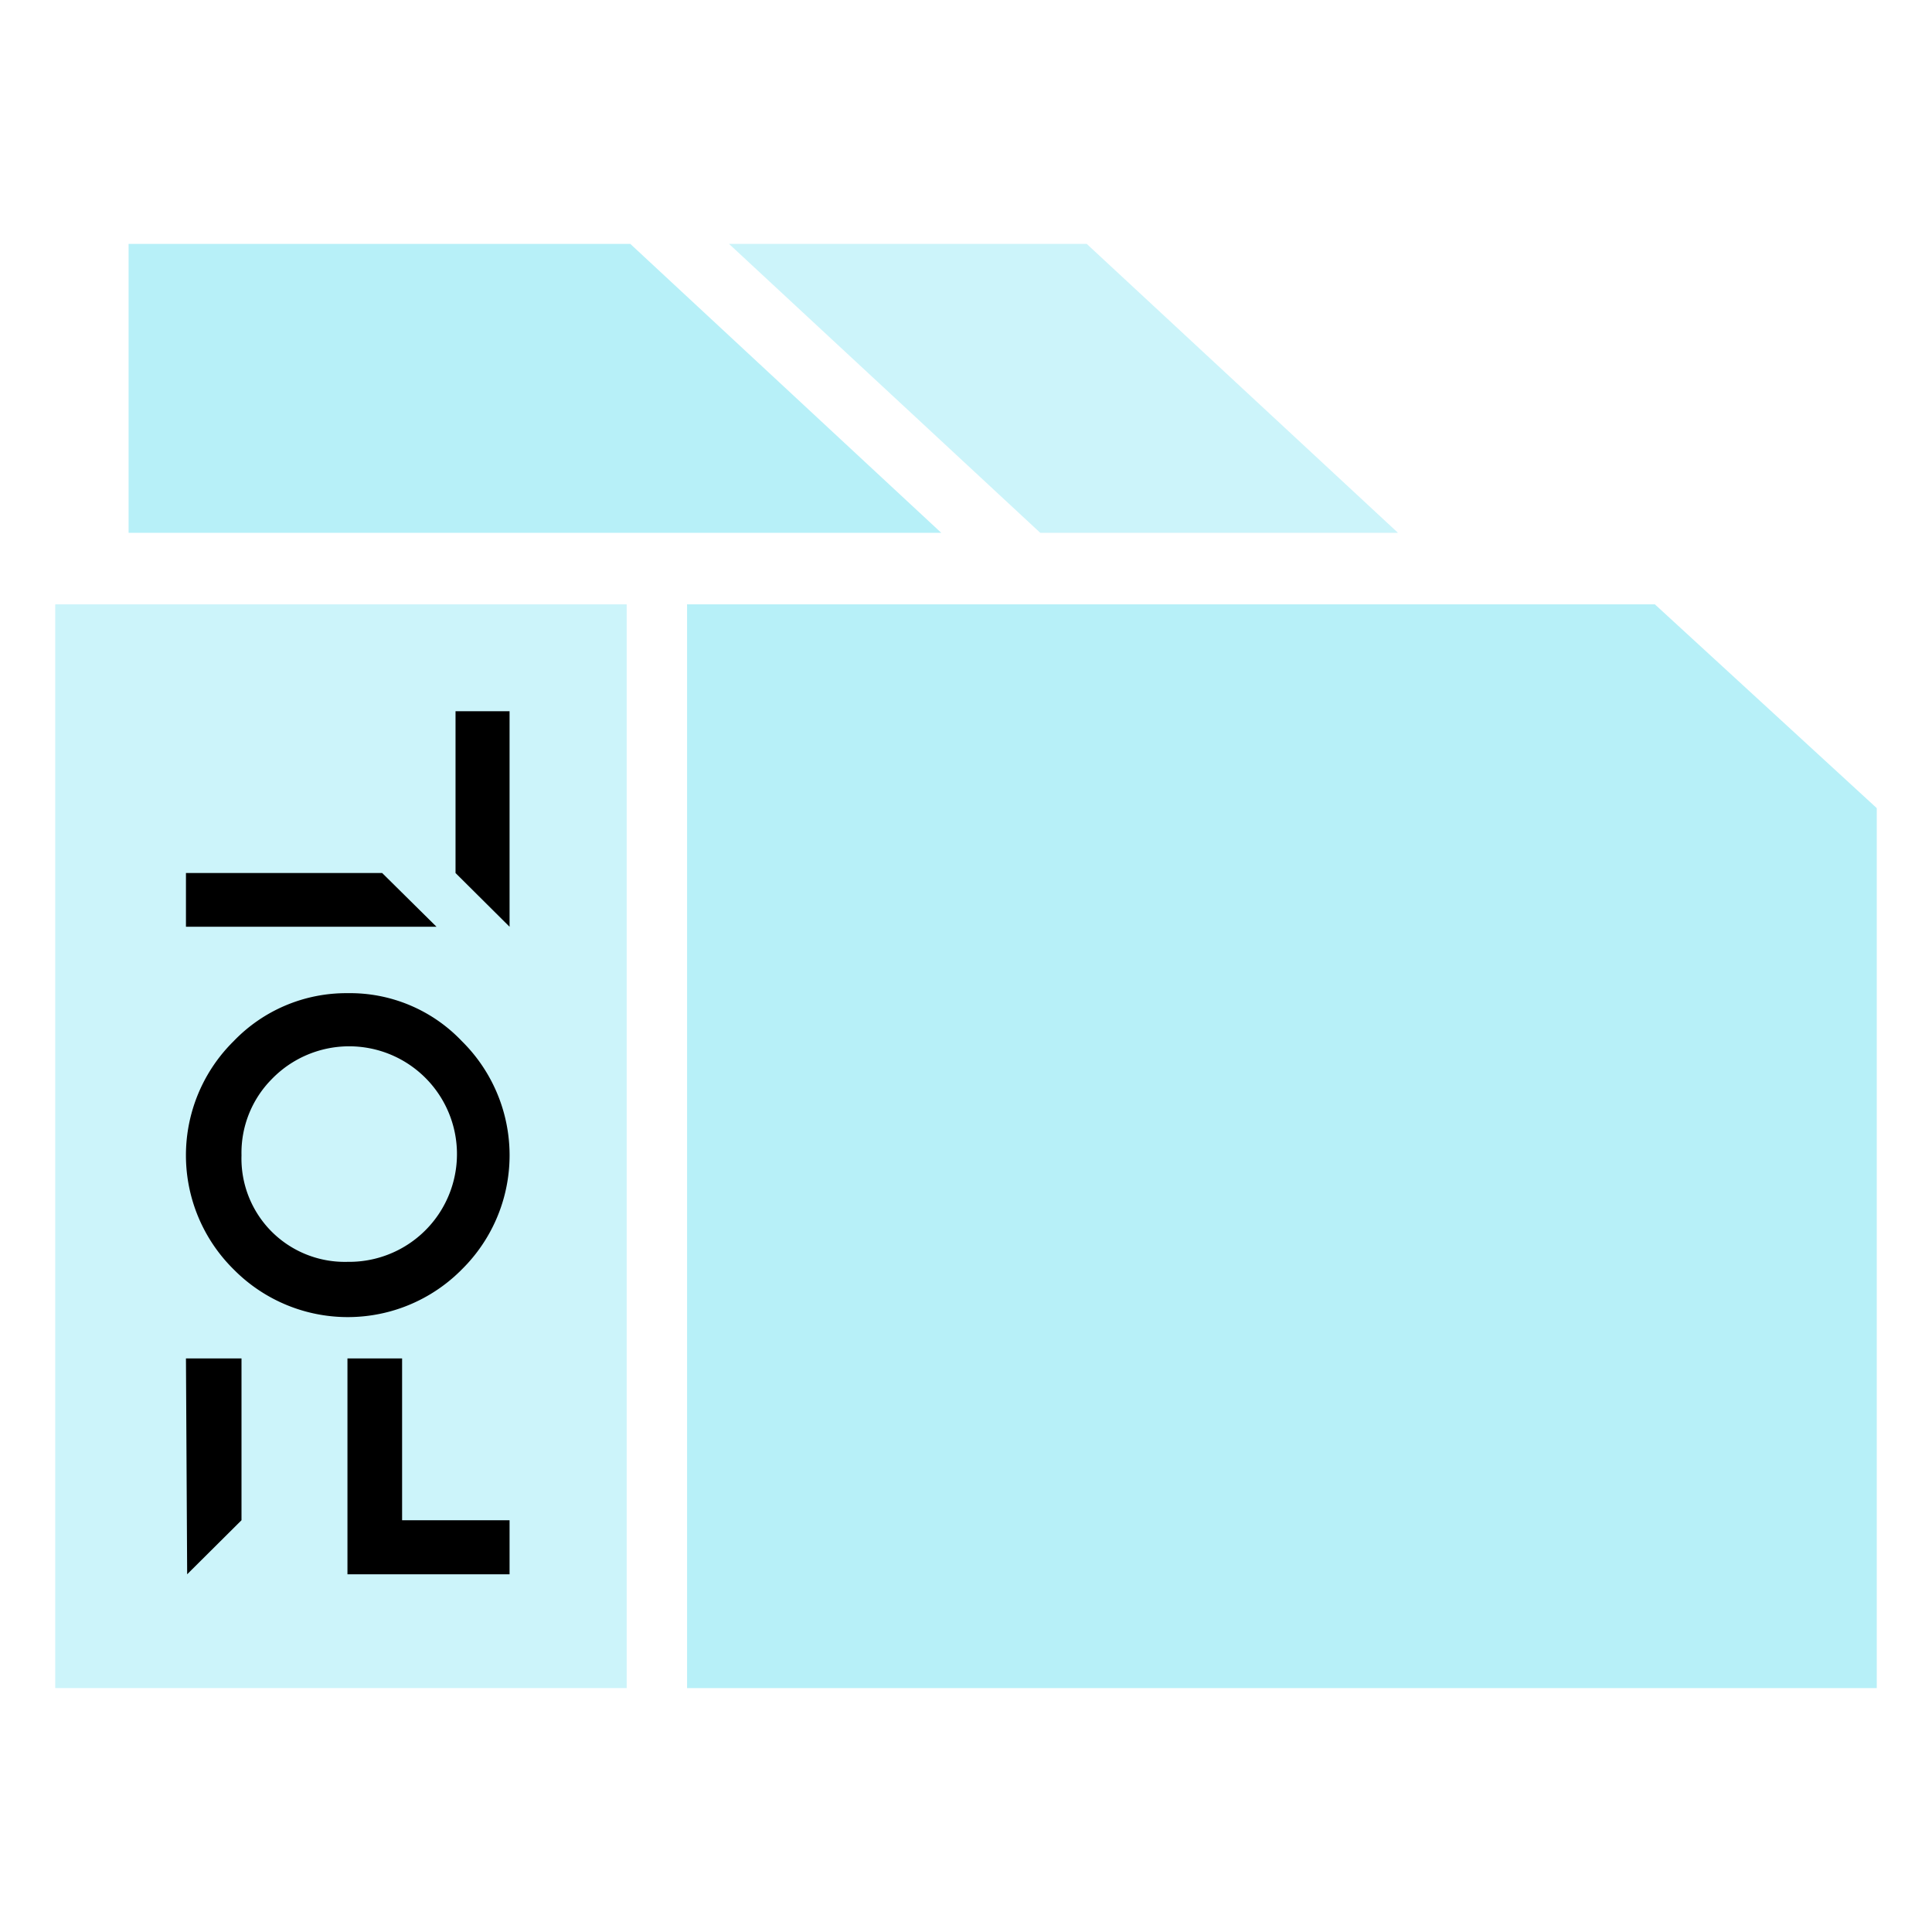 <svg id="Icons" xmlns="http://www.w3.org/2000/svg" viewBox="0 0 64 64"><g id="Folder"><polygon points="31.18 17.65 20.88 8.08 4.26 8.08 4.26 17.65 31.18 17.65" fill="#b7f0f8" /><polygon points="46.31 17.65 36 8.08 24.15 8.08 34.46 17.65 46.31 17.65" fill="#b7f0f8" fill-opacity="0.7"/><polygon points="54.82 20.02 48.9 20.02 42.96 20.02 40.83 20.02 38.61 20.02 37.22 20.02 36.61 20.02 24.77 20.02 24.38 20.02 22.76 20.02 22.76 55.92 24.38 55.92 30.41 55.92 36.61 55.92 37.22 55.92 38.61 55.92 40.83 55.92 42.96 55.92 48.9 55.92 62.17 55.92 62.17 28.33 62.17 26.77 54.82 20.02" fill="#b7f0f8"/><polygon points="20.76 20.02 1.83 20.02 1.83 28.33 1.83 39.37 1.83 44.88 1.83 55.92 12.41 55.92 19.35 55.92 20.76 55.92 20.76 20.02" fill="#b7f0f8" fill-opacity="0.7"/><path d="M6.16,45H8v5.36l-1.8,1.79Zm5.35,5.36V45h1.81v5.36h3.56v1.79H11.51Z" /><path d="M7.74,34.49a5.17,5.17,0,0,1,3.78-1.59,5.11,5.11,0,0,1,3.78,1.59,5.31,5.31,0,0,1,0,7.56,5.31,5.31,0,0,1-7.56,0,5.31,5.31,0,0,1,0-7.56ZM9,40.8a3.43,3.43,0,0,0,2.52,1A3.57,3.57,0,1,0,9,35.75a3.47,3.47,0,0,0-1,2.52A3.43,3.43,0,0,0,9,40.8Z" /><path d="M6.16,28.92h6.5l1.8,1.78H6.16Zm8.93-5.36h1.79V30.7l-1.79-1.78Z" /></g></svg>